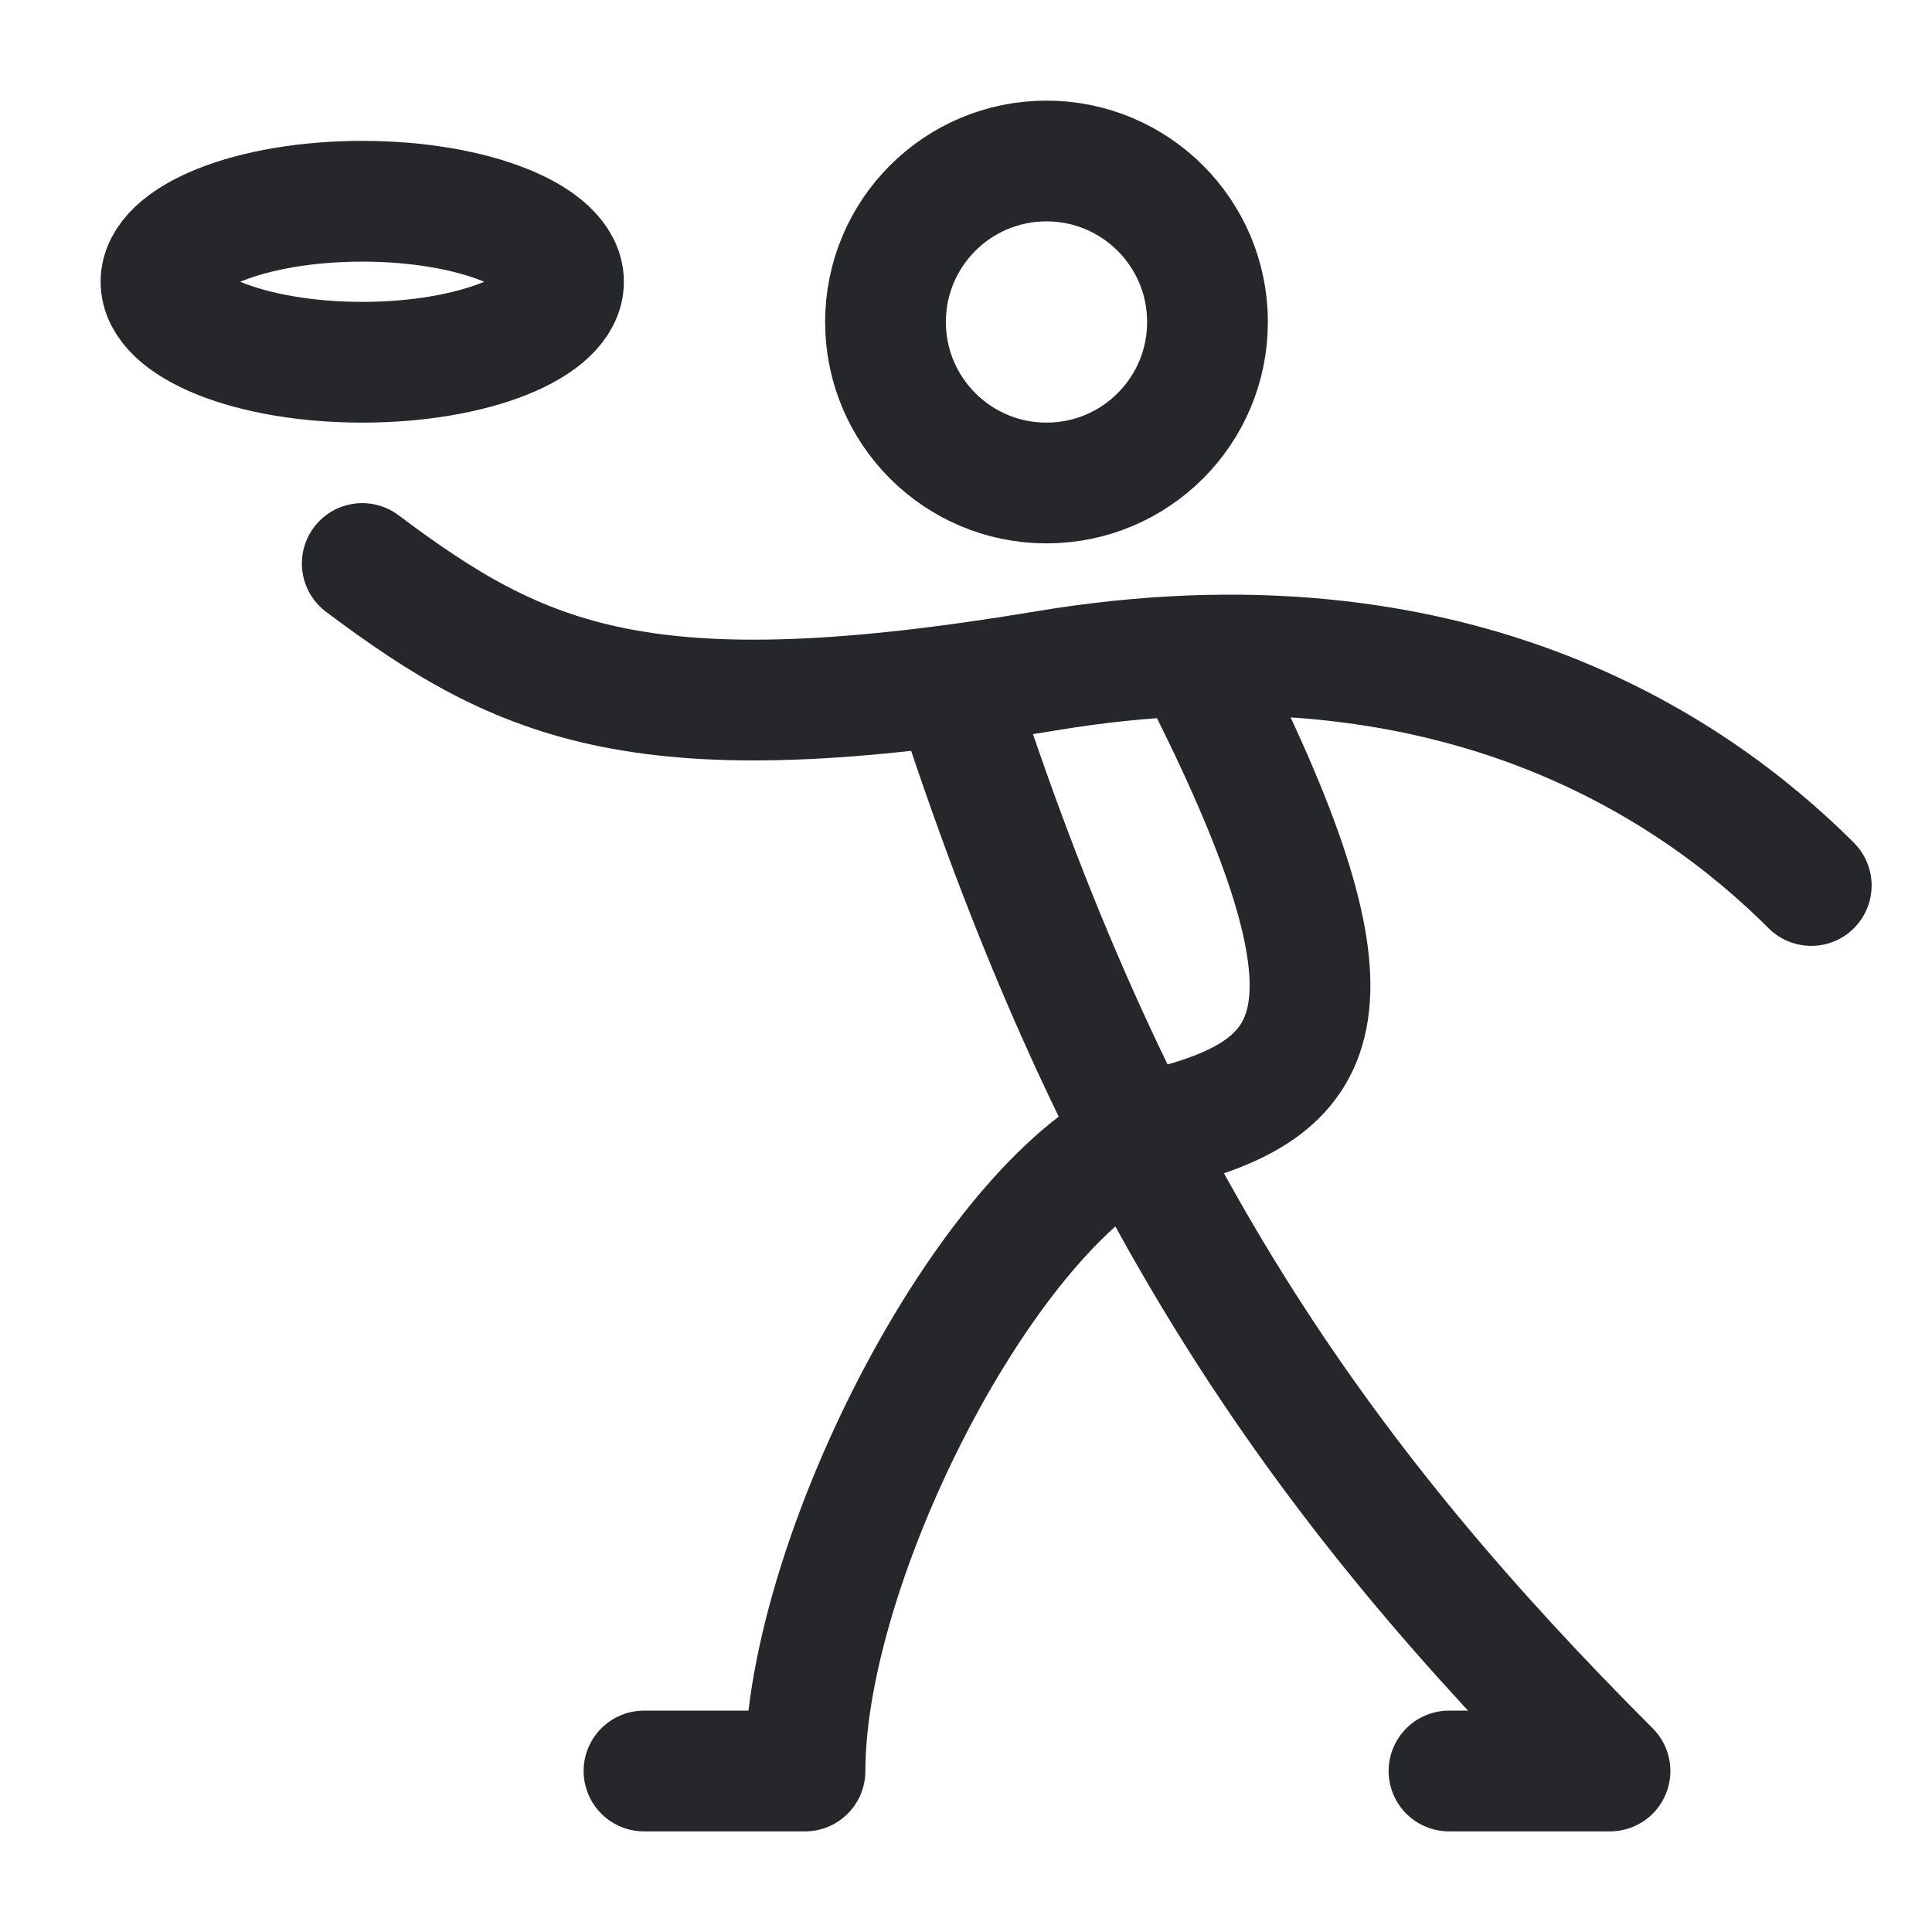<svg width="24" height="24" viewBox="0 0 24 24" fill="none" xmlns="http://www.w3.org/2000/svg">
<path d="M12 9C14 15 16.5 18.5 20 22H18M15.001 8.5C17 12.5 16.5 13.5 14.5 14C12.5 14.5 10 19.25 10 22H8M4.5 7C6.5 8.5 8 9.167 13 8.333C18 7.5 21 9.5 22.5 11M11 4C11 5.105 11.896 6 13 6C14.105 6 15 5.105 15 4C15 2.895 14.104 2 13 2C11.895 2 11 2.895 11 4ZM2 3.5C2 4.052 3.119 4.5 4.5 4.5C5.881 4.5 7 4.052 7 3.5C7 2.948 5.881 2.5 4.5 2.5C3.119 2.5 2 2.948 2 3.5Z" stroke="#26272B" stroke-width="1.5" stroke-linecap="round" stroke-linejoin="round"/>
</svg>
